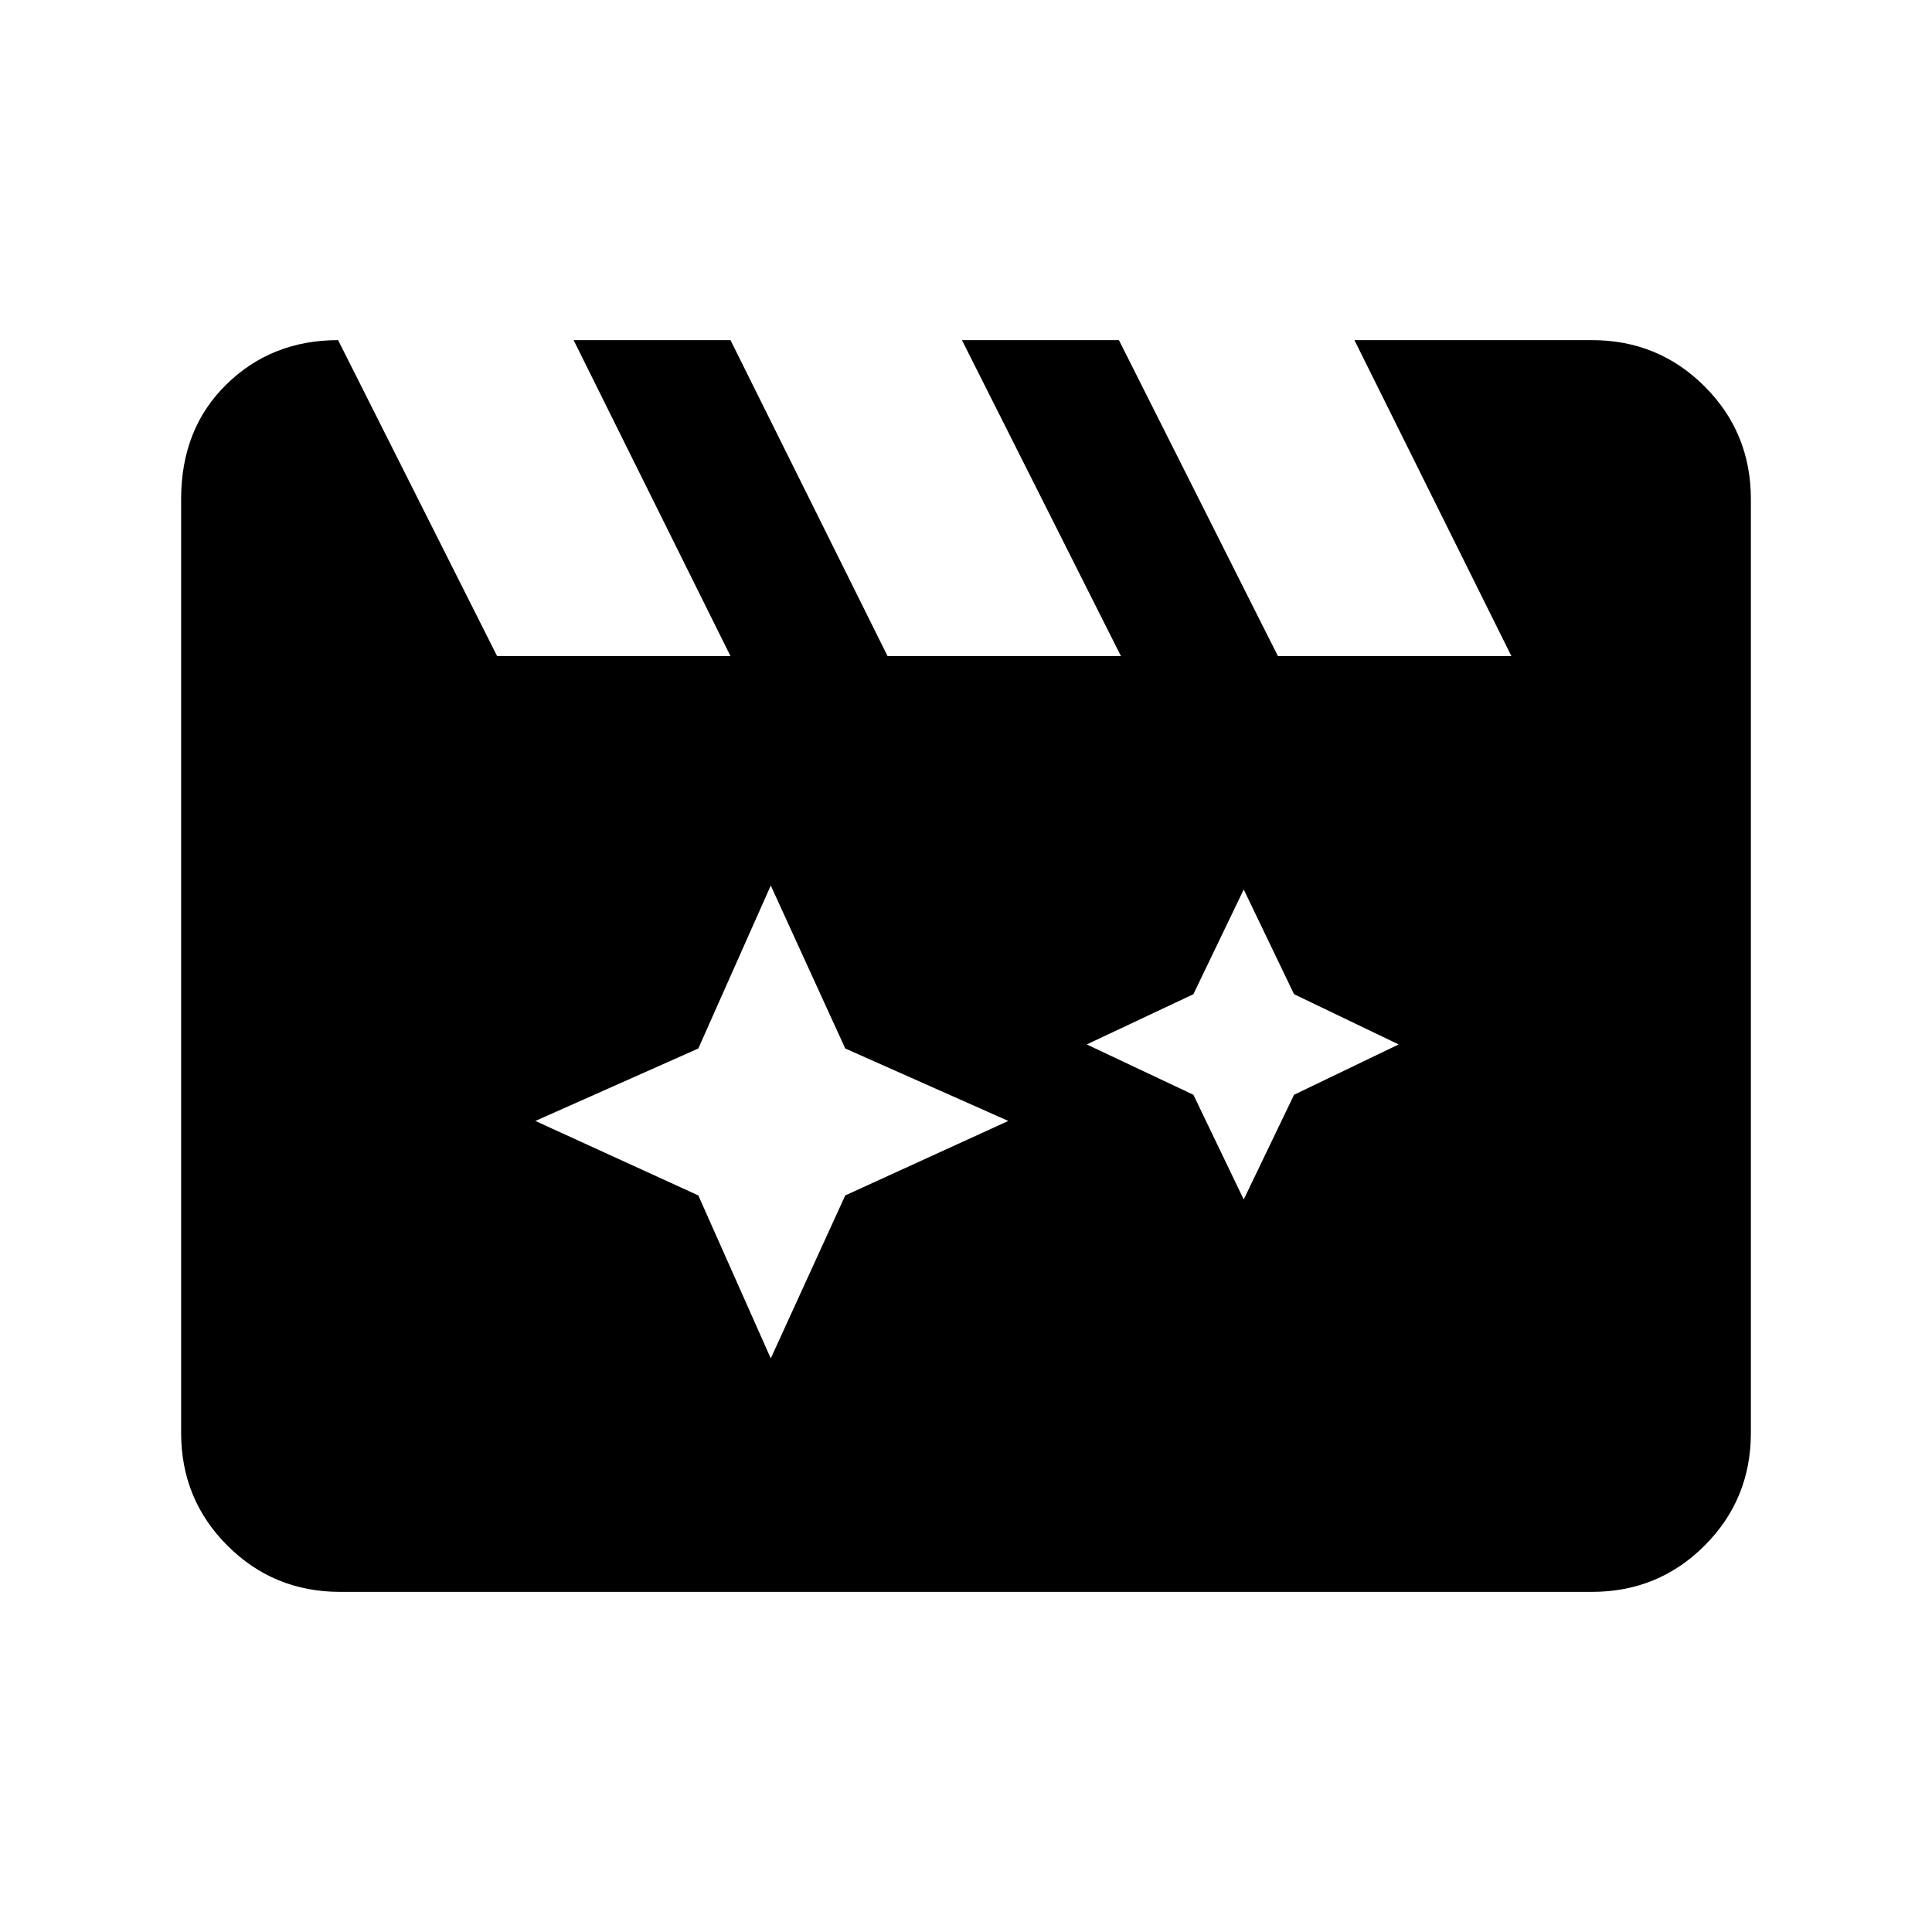 <svg xmlns="http://www.w3.org/2000/svg" height="20" width="20"><path d="m7.979 9.167-.75 1.687-1.687.75 1.687.771.75 1.687.771-1.687 1.688-.771-1.688-.75Zm4.896.041-.521 1.084-1.104.52 1.104.521.521 1.084.521-1.084 1.083-.521-1.083-.52ZM3.5 3.521l1.646 3.271h2.416L5.938 3.521h1.624l1.626 3.271h2.416L9.958 3.521h1.625l1.646 3.271h2.417l-1.625-3.271h2.458q.688 0 1.167.479.479.479.479 1.167v9.666q0 .688-.479 1.167-.479.479-1.167.479H3.521q-.688 0-1.167-.479-.479-.479-.479-1.167V5.167q0-.729.469-1.188.468-.458 1.156-.458Z"/></svg>